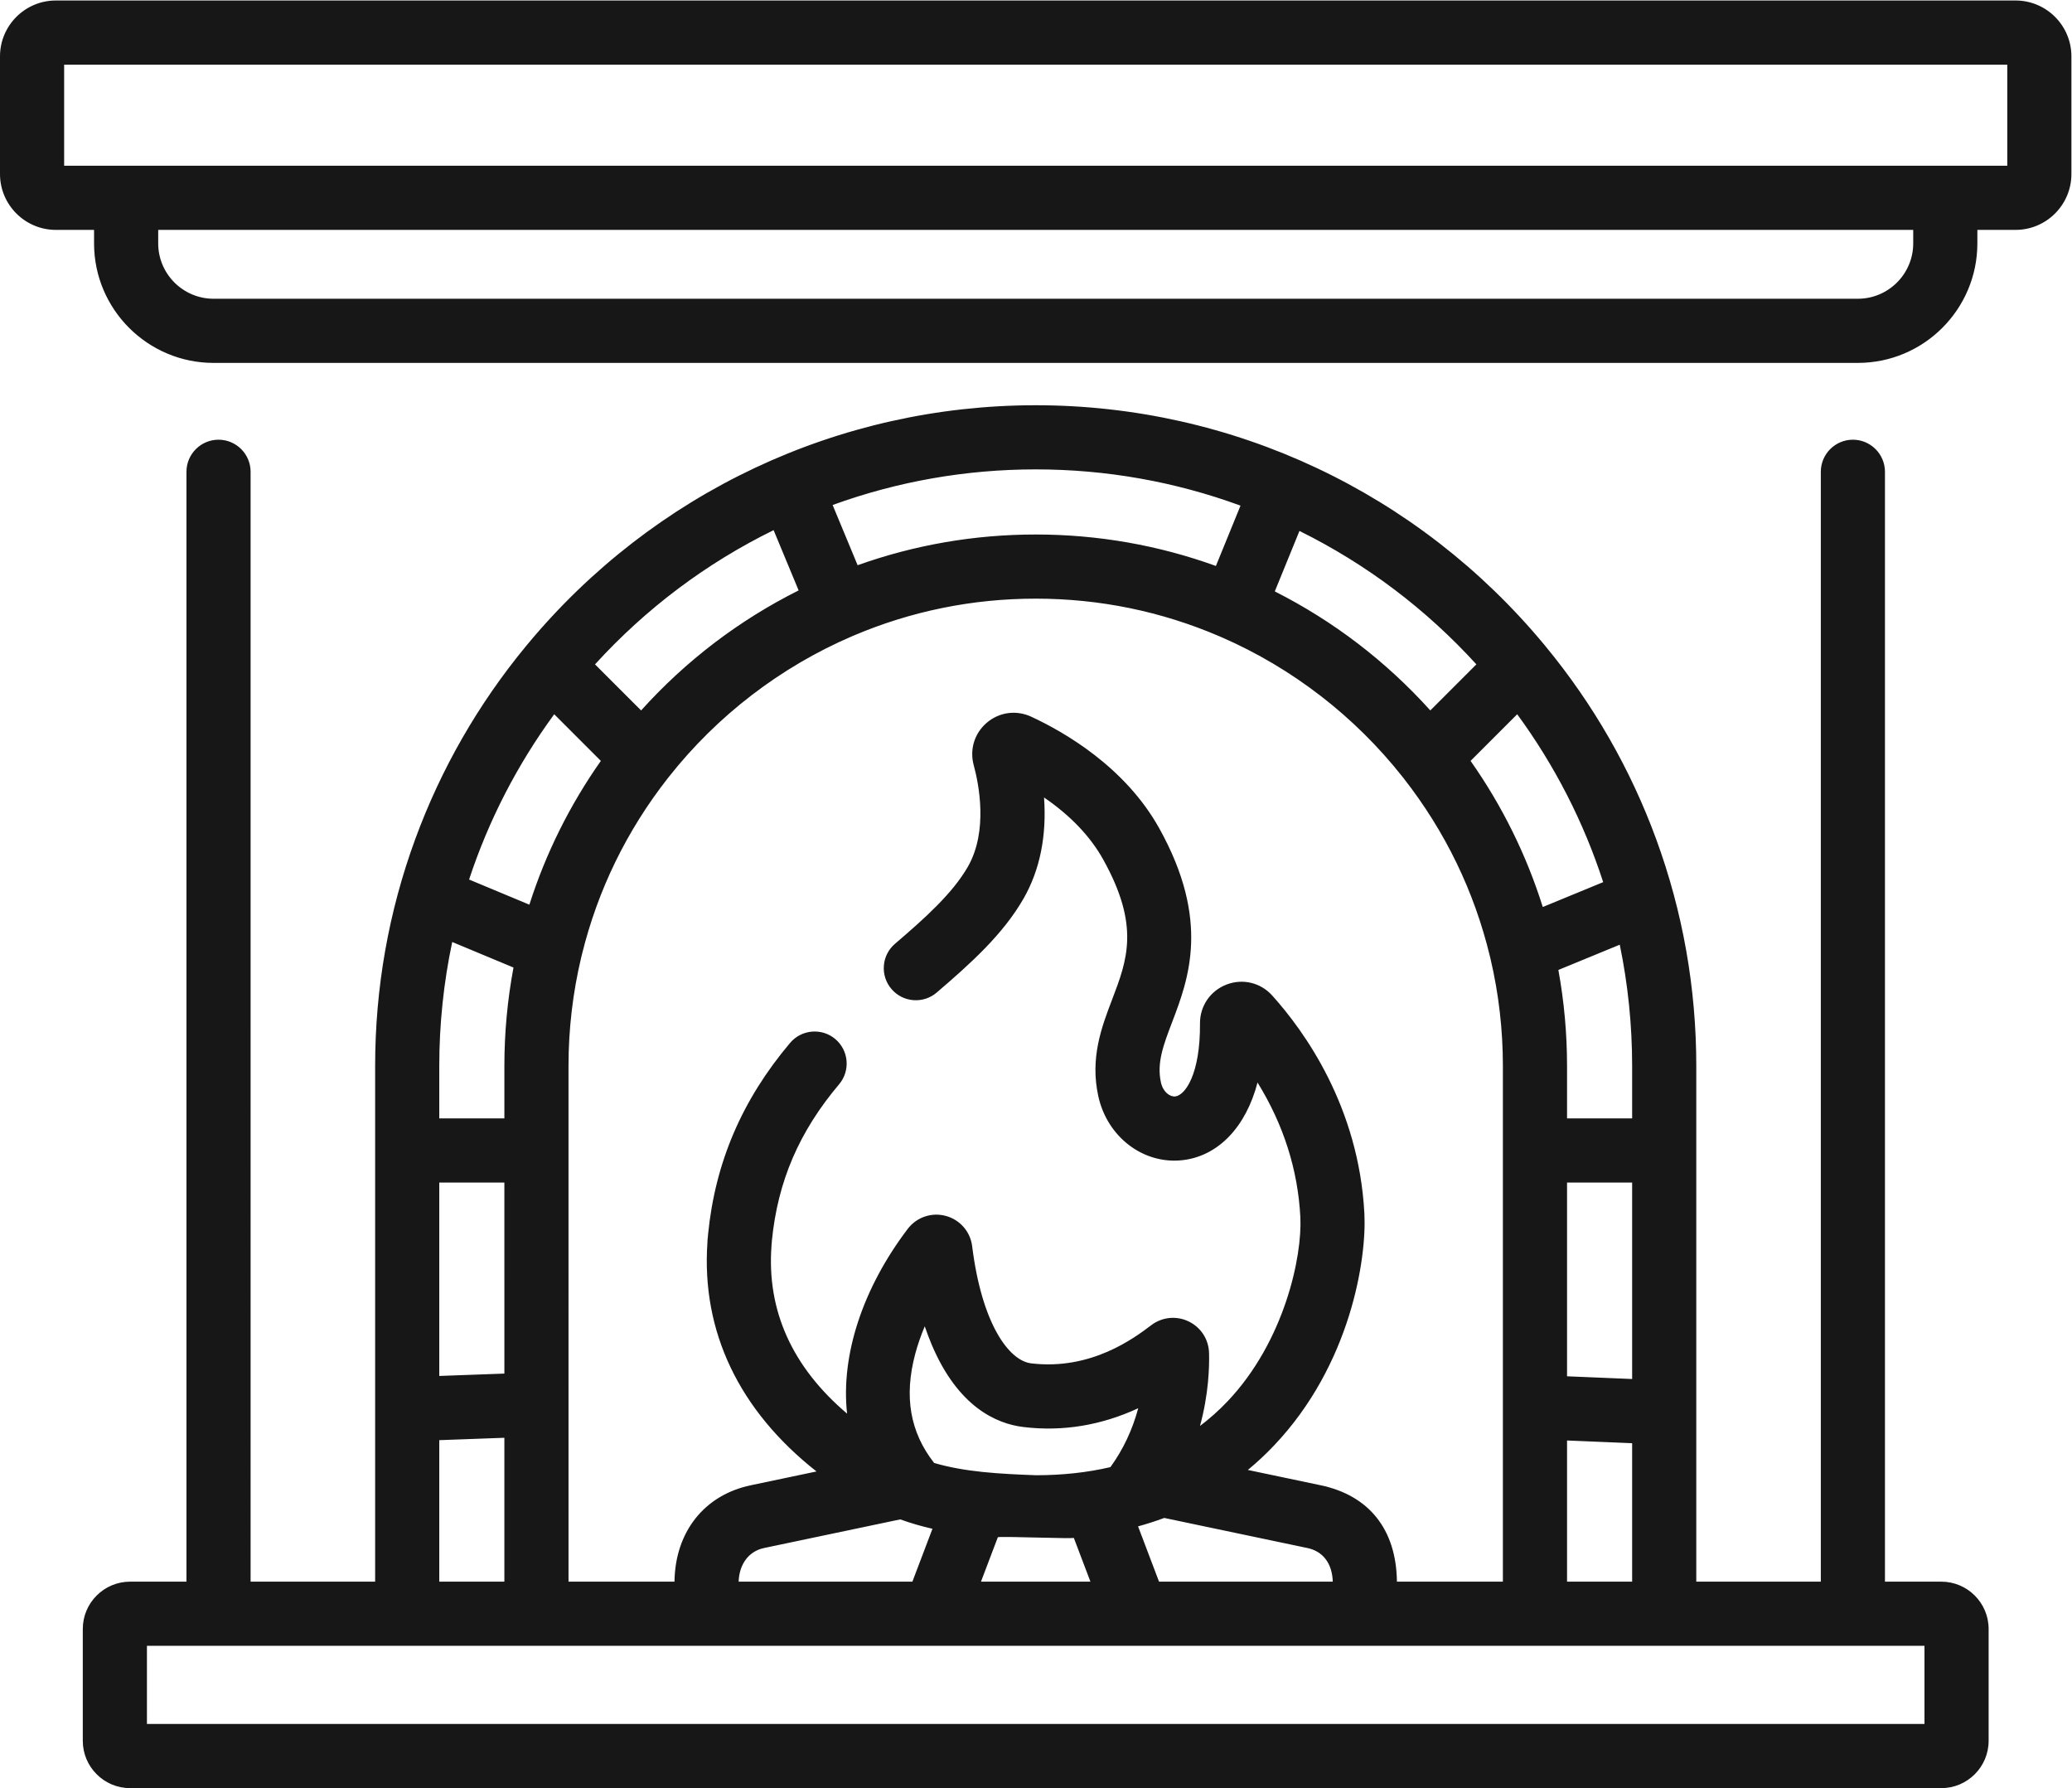 <?xml version="1.0" encoding="UTF-8" standalone="no"?>
<!-- Created with Inkscape (http://www.inkscape.org/) -->

<svg
   version="1.1"
   id="svg2"
   xml:space="preserve"
   width="146.133"
   height="126.093"
   viewBox="0 0 146.133 126.093"
   sodipodi:docname="cheminée.eps"
   xmlns:inkscape="http://www.inkscape.org/namespaces/inkscape"
   xmlns:sodipodi="http://sodipodi.sourceforge.net/DTD/sodipodi-0.dtd"
   xmlns="http://www.w3.org/2000/svg"
   xmlns:svg="http://www.w3.org/2000/svg"><defs
     id="defs6" /><sodipodi:namedview
     id="namedview4"
     pagecolor="#ffffff"
     bordercolor="#666666"
     borderopacity="1.0"
     inkscape:pageshadow="2"
     inkscape:pageopacity="0.0"
     inkscape:pagecheckerboard="0" /><g
     id="g8"
     inkscape:groupmode="layer"
     inkscape:label="ink_ext_XXXXXX"
     transform="matrix(1.333,0,0,-1.333,0,126.093)"><g
       id="g10"
       transform="scale(0.1)"><path
         d="M 1019.16,32.992 H 76.801 V 76.234 H 1019.16 Z m -787.687,151.996 36.328,1.328 v -78.031 h -36.328 z m 0,136.317 h 36.328 v -102.91 l -36.328,-1.329 z m 0,60.742 c 0,22.937 2.457,45.308 7.105,66.871 l 34.172,-14.242 c -3.246,-17.051 -4.949,-34.641 -4.949,-52.621 v -28.696 h -36.328 z m 61.644,187.484 26.012,-26.008 c -16.578,-23.421 -29.652,-49.48 -38.457,-77.429 l -33.649,14.035 c 10.586,32.402 26.262,62.519 46.094,89.402 z m 116.676,97.239 13.957,-33.614 c -32.145,-15.968 -60.809,-37.929 -84.516,-64.418 l -25.714,25.711 c 27.05,29.832 59.707,54.5 96.273,72.321 z m 138.187,31.793 c 38.508,0 75.434,-6.918 109.598,-19.563 l -13.73,-33.656 c -29.922,10.926 -62.211,16.894 -95.868,16.894 -33.238,0 -65.14,-5.82 -94.746,-16.496 l -13.949,33.59 c 33.914,12.438 70.524,19.231 108.695,19.231 z m 139.055,-32.211 c 36.219,-17.789 68.567,-42.301 95.403,-71.895 L 756.727,568.75 c -23.446,26.184 -51.735,47.953 -83.446,63.879 z M 615.918,143.91 691.93,127.934 c 8.218,-1.719 14.179,-8.219 14.179,-19.641 h -93.531 l -11.691,30.809 c 5.148,1.386 10.156,2.992 15.031,4.808 z m -139.539,-0.765 c 6.043,-2.196 12.094,-3.907 18.238,-5.258 l -11.234,-29.602 h -93.531 c 0,10.895 5.961,17.93 14.183,19.649 z m 101.918,-34.86 h -60.633 l 9.582,25.25 c 0.375,0.953 41.856,-1 41.504,-0.09 z m -30.031,56.293 c -21.446,0.785 -38.555,1.887 -54.649,6.637 l 0.039,0.023 c -13.07,16.539 -16.449,35.805 -10.324,58.742 1.594,5.985 3.715,11.684 6.063,16.954 1.285,-3.965 2.746,-7.989 4.421,-11.961 13.747,-32.457 33.606,-41.305 47.836,-43.016 25.352,-3.047 46.504,3.246 61.989,10.727 -2.578,-10.383 -7.246,-22.336 -15.578,-33.7 -12.293,-2.91 -25.575,-4.386 -39.797,-4.406 z m 150.257,-5.273 -40.418,8.496 c 5.368,4.308 10.477,9.015 15.309,14.117 40.391,42.527 48.758,98.352 47.535,121.934 -2.91,56.277 -31.668,96.109 -48.554,114.839 -5.868,6.52 -14.973,8.684 -23.172,5.5 -8.18,-3.171 -13.43,-10.89 -13.371,-19.648 0.191,-27.863 -8.223,-38.922 -13.914,-39.566 -3.297,-0.348 -7.387,2.574 -8.614,8.113 -2.347,10.66 1.309,20.242 5.926,32.355 8.57,22.481 20.309,53.262 -6.719,101.844 -17.949,32.254 -49.918,50.602 -67.379,58.672 -7.504,3.465 -16.058,2.305 -22.363,-3.016 -6.285,-5.316 -8.855,-13.554 -6.703,-21.507 2.715,-9.977 7.82,-35.243 -3.145,-54.434 -8.156,-14.266 -23.007,-27.563 -38.789,-41.059 -6.73,-5.757 -7.523,-15.875 -1.761,-22.597 5.75,-6.727 15.867,-7.52 22.593,-1.77 18.012,15.41 35.067,30.785 45.778,49.516 10.41,18.207 11.976,38.25 10.543,54.844 11.925,-7.922 24.84,-19.184 33.211,-34.235 19.777,-35.531 12.832,-53.746 4.785,-74.84 -5.477,-14.355 -11.688,-30.64 -7.274,-50.66 4.645,-21.117 23.368,-35.34 43.485,-33.078 16.023,1.805 32.828,14.199 39.457,42.52 11.351,-17.821 22.386,-42.711 23.972,-73.454 1.09,-21.035 -8.464,-66.3 -38.765,-98.214 -5.227,-5.5 -10.867,-10.426 -16.93,-14.782 5.219,17.653 5.734,32.887 5.512,41.028 -0.192,6.808 -4.133,12.879 -10.285,15.824 -6.145,2.957 -13.328,2.23 -18.754,-1.871 l -0.262,-0.199 c -8.715,-6.579 -31.809,-24.055 -63.988,-20.2 -12.239,1.469 -26.903,21.446 -32.035,62.754 -0.911,7.356 -6.129,13.348 -13.282,15.274 -7.156,1.922 -14.668,-0.649 -19.14,-6.543 -21.051,-27.731 -36.403,-64.254 -31.602,-99.399 -30.617,25.2 -44.781,55.793 -42.152,91.11 0.015,0.226 0.023,0.453 0.031,0.668 0.035,0.199 0.051,0.41 0.066,0.601 l 0.118,1.535 c 3.121,31.543 14.492,57.973 35.777,83.18 5.711,6.762 4.855,16.871 -1.902,22.59 -6.77,5.699 -16.879,4.848 -22.59,-1.914 -25.317,-29.973 -39.442,-62.91 -43.188,-100.727 -0.043,-0.449 -0.074,-0.898 -0.109,-1.343 -0.148,-1.067 -0.234,-2.086 -0.234,-3.055 -3.254,-47.438 17.082,-89.223 58.957,-121.492 l -36.743,-7.719 c -22.972,-4.817 -39.64,-23.289 -39.64,-51.012 h -57.949 v 273.762 c 0,19.891 2.355,39.242 6.789,57.781 0.148,0.5 0.265,0.992 0.367,1.492 8.504,34.575 24.273,66.321 45.582,93.516 0.183,0.223 0.367,0.449 0.535,0.676 25.508,32.316 58.871,58.172 97.18,74.636 0.105,0.043 0.207,0.079 0.308,0.129 0.2,0.082 0.391,0.164 0.59,0.258 29.75,12.645 62.465,19.649 96.777,19.649 34.661,0 67.688,-7.145 97.68,-20.043 0.317,-0.149 0.633,-0.289 0.961,-0.426 0.117,-0.047 0.231,-0.09 0.348,-0.133 37.758,-16.492 70.652,-42.117 95.859,-74.062 0.176,-0.235 0.352,-0.461 0.535,-0.676 21.571,-27.531 37.461,-59.707 45.895,-94.766 0.082,-0.418 0.183,-0.828 0.301,-1.246 4.281,-18.238 6.55,-37.242 6.55,-56.777 V 108.293 h -57.945 c 0,30.387 -16.672,46.187 -39.641,51.012 z m 104.321,410.226 c 20.109,-27.269 35.961,-57.859 46.547,-90.789 l -33.715,-13.883 c -8.809,28.407 -22.02,54.899 -38.84,78.664 z M 864.488,183.367 V 108.293 H 828.16 v 76.594 z m -36.328,33.598 v 104.34 h 36.328 v -105.86 z m 36.328,165.082 V 353.359 H 828.16 v 28.688 c 0,17.539 -1.617,34.699 -4.715,51.351 l 34.243,14.09 c 4.457,-21.117 6.8,-43.011 6.8,-65.441 z M 1027.13,108.285 h -30.763 v 588.074 c 0,8.856 -7.172,16.028 -16.027,16.028 -8.848,0 -16.027,-7.172 -16.027,-16.028 V 108.285 h -67.77 v 273.762 c 0,84.008 -29.867,161.16 -79.539,221.41 -0.211,0.266 -0.43,0.531 -0.66,0.793 -63.981,77.145 -160.535,126.367 -268.364,126.367 -107.828,0 -204.378,-49.222 -268.359,-126.367 -0.234,-0.262 -0.453,-0.527 -0.66,-0.793 -49.676,-60.25 -79.539,-137.402 -79.539,-221.41 V 108.293 h -67.774 v 588.066 c 0,8.856 -7.175,16.028 -16.027,16.028 -8.855,0 -16.023,-7.172 -16.023,-16.028 V 108.285 H 68.836 c -13.289,0 -24.09,-10.801 -24.09,-24.082 V 25.031 c 0,-13.289 10.812,-24.09 24.09,-24.09 H 1027.13 c 13.28,0 24.09,10.809 24.09,24.09 v 59.172 c 0,13.281 -10.81,24.082 -24.09,24.082"
         style="fill:#171717;fill-opacity:1;fill-rule:nonzero;stroke:none"
         id="path12" /><path
         d="m 547.98,663.18 c 32.715,0 64.79,-5.602 95.34,-16.645 l 13.02,31.914 c -34.699,12.727 -71.149,19.176 -108.36,19.176 -36.886,0 -73.031,-6.34 -107.449,-18.84 l 13.227,-31.855 c 30.203,10.785 61.898,16.25 94.222,16.25 z m 96.399,-19.032 -0.852,0.309 c -30.601,11.176 -62.746,16.84 -95.547,16.84 -32.41,0 -64.179,-5.531 -94.429,-16.438 l -0.844,-0.304 -14.668,35.324 0.922,0.336 c 34.902,12.801 71.582,19.289 109.019,19.289 37.762,0 74.747,-6.602 109.926,-19.621 l 0.914,-0.34 z m 30.101,-11.07 c 31.141,-15.762 58.817,-36.937 82.286,-62.961 l 24.371,24.371 c -26.739,29.321 -58.219,53.055 -93.61,70.575 z m 82.208,-65.699 -0.661,0.742 c -23.644,26.402 -51.625,47.824 -83.168,63.668 l -0.781,0.391 14.469,35.461 0.902,-0.446 c 36.239,-17.797 68.43,-42.054 95.684,-72.105 l 0.601,-0.664 z m -441.872,27.101 24.383,-24.371 c 23.731,26.329 51.766,47.688 83.348,63.496 l -13.238,31.879 C 373.555,647.922 341.773,624.039 314.816,594.48 Z m 24.457,-27.109 -27.054,27.047 0.601,0.664 c 27.469,30.293 59.957,54.695 96.563,72.531 l 0.898,0.442 14.676,-35.352 -0.789,-0.39 c -31.984,-15.887 -60.32,-37.489 -84.23,-64.2 z m -91.082,-86.711 31.895,-13.301 c 8.648,27.102 21.367,52.684 37.816,76.059 l -24.675,24.676 C 273.66,541.375 258.512,511.969 248.191,480.66 Z m 33.071,-15.832 -35.403,14.766 0.27,0.824 c 10.504,32.156 26.059,62.324 46.23,89.676 l 0.649,0.879 27.347,-27.344 -0.46,-0.649 C 303.141,519.305 290.246,493.344 281.57,465.813 Z m 496.801,78.59 c 16.699,-23.734 29.546,-49.73 38.203,-77.297 l 31.961,13.16 c -10.317,31.797 -25.618,61.664 -45.493,88.813 z m 37.019,-79.82 -0.305,0.984 c -8.679,27.992 -21.703,54.367 -38.711,78.398 l -0.457,0.649 27.344,27.344 0.649,-0.879 c 20.484,-27.781 36.191,-58.418 46.683,-91.063 l 0.266,-0.828 z M 232.414,354.301 h 34.445 v 27.754 c 0,17.468 1.621,34.976 4.825,52.047 l -32.422,13.511 c -4.543,-21.445 -6.848,-43.5 -6.848,-65.566 z m 36.328,-1.883 h -38.211 v 29.629 c 0,22.582 2.399,45.144 7.125,67.07 l 0.239,1.102 35.921,-14.969 -0.14,-0.75 c -3.274,-17.191 -4.934,-34.836 -4.934,-52.445 z m 560.363,1.883 h 34.442 v 27.746 c 0,21.59 -2.203,43.164 -6.551,64.141 L 824.512,432.82 c 3.047,-16.648 4.593,-33.726 4.593,-50.773 z m 36.325,-1.883 h -38.207 v 29.629 c 0,17.187 -1.582,34.406 -4.703,51.18 l -0.137,0.75 35.992,14.812 0.23,-1.105 c 4.528,-21.454 6.825,-43.536 6.825,-65.637 z M 232.414,320.363 v -102.32 l 34.445,1.258 V 320.363 Z M 230.531,216.09 v 106.156 h 38.211 V 217.484 Z m 598.574,1.777 34.442,-1.437 v 103.933 h -34.442 z m 36.325,-3.402 -38.207,1.598 V 322.246 H 865.43 Z M 494.25,172.012 c 16.375,-4.774 34.168,-5.766 54.031,-6.492 13.93,0.019 27.125,1.464 39.227,4.3 6.68,9.188 11.625,19.657 14.719,31.153 -19.602,-9.086 -40.012,-12.438 -60.684,-9.95 -14.484,1.743 -34.672,10.715 -48.594,43.582 -1.277,3.032 -2.511,6.282 -3.672,9.692 -2.078,-4.918 -3.769,-9.809 -5.035,-14.559 -6.031,-22.582 -2.758,-41.468 10.008,-57.726 z m 54.016,-8.375 -0.036,0.004 c -20.152,0.734 -38.187,1.746 -54.878,6.672 l -2.071,0.609 0.977,0.582 c -12.735,16.609 -15.949,35.828 -9.836,58.719 1.484,5.57 3.543,11.324 6.109,17.093 l 1,2.239 0.758,-2.332 c 1.367,-4.219 2.848,-8.219 4.395,-11.887 13.57,-32.031 33.093,-40.762 47.082,-42.445 20.961,-2.516 41.636,1.062 61.464,10.64 l 1.809,0.871 -0.484,-1.945 c -3.133,-12.617 -8.426,-24.066 -15.731,-34.027 l -0.207,-0.282 -0.336,-0.078 c -12.343,-2.925 -25.808,-4.414 -40.015,-4.433 z m 64.964,-54.403 h 91.922 c -0.293,9.594 -5.148,16.051 -13.418,17.782 l -75.742,15.918 c -4.488,-1.664 -9.144,-3.168 -13.859,-4.465 z m 93.821,-1.882 H 611.93 l -12.293,32.39 1.004,0.27 c 5.093,1.371 10.121,2.98 14.949,4.781 l 0.254,0.094 76.277,-16.032 c 9.488,-1.984 14.93,-9.476 14.93,-20.562 z m 122.054,1.882 h 34.442 v 73.231 l -34.442,1.441 z m 36.325,-1.882 h -38.207 v 78.515 l 38.207,-1.597 z m -633.016,1.875 h 34.445 v 76.113 l -34.445,-1.262 z m 36.328,-1.883 h -38.211 v 78.551 l 38.211,1.398 z m 32.055,1.883 h 56.066 c 0.36,26.336 15.762,45.828 40.383,50.988 l 34.758,7.305 c -40.988,32.253 -60.938,74.074 -57.715,121.054 -0.004,0.918 0.078,1.961 0.242,3.121 v 0.039 c 0.032,0.414 0.063,0.836 0.102,1.258 3.765,38.012 17.965,71.125 43.406,101.25 6.031,7.141 16.758,8.051 23.914,2.024 7.145,-6.043 8.051,-16.77 2.016,-23.914 -21.156,-25.059 -32.457,-51.325 -35.559,-82.664 l -0.113,-1.516 c -0.02,-0.227 -0.039,-0.43 -0.07,-0.625 -0.008,-0.242 -0.016,-0.442 -0.032,-0.645 -2.55,-34.242 10.903,-64.101 39.989,-88.789 -3.399,30.821 8.211,66.282 32.078,97.719 4.711,6.199 12.613,8.902 20.133,6.883 7.531,-2.027 13.015,-8.336 13.972,-16.067 5.071,-40.804 19.328,-60.507 31.215,-61.937 31.742,-3.801 54.645,13.477 63.266,19.984 l 0.293,0.227 c 5.726,4.324 13.285,5.078 19.742,1.973 6.469,-3.098 10.613,-9.477 10.816,-16.645 0.199,-7.32 -0.183,-21.781 -4.793,-38.664 5.172,3.906 10.071,8.285 14.586,13.039 30.098,31.699 39.594,76.637 38.508,97.516 -1.289,24.996 -8.91,48.914 -22.652,71.125 -6.176,-23.664 -20.91,-38.961 -39.735,-41.078 -20.633,-2.313 -39.758,12.218 -44.504,33.816 -4.476,20.289 1.786,36.711 7.313,51.195 7.961,20.871 14.836,38.895 -4.727,74.047 -6.797,12.215 -17.32,23.246 -31.3,32.82 1.453,-20.371 -2.184,-38.339 -10.817,-53.437 -10.781,-18.856 -27.902,-34.301 -45.98,-49.766 -3.446,-2.945 -7.832,-4.367 -12.352,-4.015 -4.516,0.351 -8.629,2.445 -11.57,5.89 -2.949,3.438 -4.379,7.825 -4.028,12.34 0.352,4.52 2.446,8.633 5.891,11.582 15.727,13.445 30.508,26.688 38.582,40.813 10.805,18.902 5.738,43.863 3.059,53.715 -2.25,8.308 0.433,16.921 7,22.48 6.586,5.555 15.539,6.762 23.367,3.148 17.566,-8.121 49.734,-26.593 67.805,-59.07 27.246,-48.969 15.414,-79.988 6.777,-102.637 -4.566,-11.984 -8.172,-21.437 -5.887,-31.816 1.11,-5.008 4.719,-7.688 7.598,-7.379 5.148,0.582 13.258,11.582 13.07,38.621 -0.062,9.16 5.426,17.219 13.973,20.535 8.57,3.325 18.074,1.071 24.211,-5.75 16.969,-18.816 45.871,-58.84 48.797,-115.422 1.226,-23.718 -7.184,-79.875 -47.793,-122.628 -4.371,-4.614 -9.032,-8.965 -13.868,-12.954 l 38.489,-8.093 c 25.75,-5.407 40.062,-23.496 40.379,-50.989 h 56.07 v 272.821 c 0,19.086 -2.195,38.117 -6.527,56.562 -0.114,0.403 -0.219,0.836 -0.309,1.274 -8.293,34.484 -23.672,66.246 -45.711,94.371 -0.172,0.203 -0.359,0.441 -0.547,0.691 -25.246,31.996 -58.269,57.512 -95.48,73.766 -0.074,0.027 -0.207,0.074 -0.344,0.133 -0.328,0.132 -0.66,0.281 -0.992,0.441 -30.778,13.23 -63.516,19.949 -97.278,19.949 -33.417,0 -65.851,-6.586 -96.41,-19.574 -0.183,-0.086 -0.386,-0.172 -0.597,-0.262 -0.047,-0.023 -0.153,-0.066 -0.262,-0.109 -37.785,-16.242 -71.262,-41.953 -96.848,-74.371 -0.148,-0.203 -0.332,-0.426 -0.515,-0.653 -21.77,-27.781 -37.047,-59.125 -45.426,-93.175 -0.106,-0.535 -0.234,-1.055 -0.379,-1.543 -4.473,-18.711 -6.746,-38.078 -6.746,-57.508 z m 57.945,-1.883 H 298.91 v 274.703 c 0,19.578 2.293,39.094 6.813,58 0.144,0.48 0.257,0.941 0.363,1.461 8.449,34.351 23.844,65.933 45.766,93.906 0.199,0.25 0.367,0.453 0.515,0.656 25.797,32.684 59.528,58.59 97.563,74.946 l 0.125,0.047 c 0.047,0.015 0.09,0.031 0.136,0.054 0.25,0.106 0.43,0.188 0.622,0.274 30.812,13.097 63.496,19.734 97.167,19.734 34.016,0 67.008,-6.77 98.051,-20.117 0.332,-0.156 0.637,-0.293 0.946,-0.418 0.113,-0.051 0.211,-0.086 0.312,-0.121 37.551,-16.403 70.824,-42.114 96.277,-74.367 0.18,-0.239 0.344,-0.45 0.516,-0.653 22.227,-28.363 37.727,-60.371 46.09,-95.152 0.086,-0.43 0.18,-0.817 0.289,-1.211 4.375,-18.625 6.59,-37.801 6.59,-57.031 V 107.352 h -59.828 v 0.941 c 0,27.035 -13.813,44.82 -38.895,50.09 v 0 l -42.363,8.906 1.551,1.246 c 5.324,4.27 10.441,8.992 15.214,14.028 40.172,42.292 48.493,97.8 47.282,121.242 -2.899,56 -31.516,95.621 -48.317,114.258 -5.605,6.23 -14.293,8.292 -22.132,5.253 -7.813,-3.031 -12.825,-10.398 -12.77,-18.765 0.211,-30.703 -9.555,-39.922 -14.75,-40.508 -3.641,-0.391 -8.254,2.582 -9.641,8.844 -2.402,10.929 1.289,20.613 5.961,32.875 8.512,22.324 20.16,52.867 -6.656,101.07 -17.812,32.008 -49.59,50.25 -66.949,58.273 -7.156,3.305 -15.34,2.204 -21.363,-2.878 -6,-5.079 -8.454,-12.95 -6.399,-20.543 2.742,-10.082 7.914,-35.633 -3.238,-55.145 -8.227,-14.387 -23.141,-27.75 -38.996,-41.309 -3.063,-2.621 -4.922,-6.281 -5.239,-10.296 -0.312,-4.016 0.961,-7.914 3.582,-10.973 2.618,-3.063 6.274,-4.922 10.29,-5.238 4.019,-0.313 7.918,0.953 10.976,3.574 17.949,15.351 34.942,30.672 45.574,49.266 8.711,15.242 12.219,33.507 10.422,54.292 l -0.172,1.946 1.629,-1.082 c 15.039,-9.985 26.313,-21.614 33.516,-34.559 19.988,-35.922 12.969,-54.324 4.84,-75.633 -5.434,-14.238 -11.586,-30.379 -7.231,-50.121 4.539,-20.652 22.797,-34.562 42.457,-32.343 18.563,2.085 33.008,17.71 38.645,41.796 l 0.508,2.176 1.203,-1.883 c 14.66,-23.019 22.773,-47.886 24.117,-73.914 1.101,-21.191 -8.52,-66.785 -39.02,-98.91 -5.234,-5.512 -10.976,-10.523 -17.062,-14.898 l -2.231,-1.602 0.778,2.633 c 5.25,17.766 5.683,33.144 5.472,40.734 -0.183,6.461 -3.918,12.211 -9.75,15 -5.816,2.801 -12.628,2.121 -17.781,-1.769 l -0.254,-0.196 c -8.836,-6.667 -32.172,-24.281 -64.676,-20.386 -12.609,1.511 -27.66,21.758 -32.855,63.57 -0.863,6.969 -5.809,12.652 -12.594,14.484 -6.781,1.821 -13.902,-0.617 -18.144,-6.207 -24.184,-31.851 -35.637,-67.828 -31.418,-98.699 l 0.324,-2.383 -1.855,1.528 c -30.848,25.39 -45.145,56.312 -42.497,91.906 0.016,0.191 0.024,0.391 0.032,0.578 l 0.011,0.176 c 0.032,0.164 0.043,0.336 0.059,0.496 l 0.117,1.559 c 3.145,31.757 14.578,58.351 35.996,83.714 5.364,6.352 4.559,15.887 -1.793,21.258 -6.359,5.36 -15.898,4.555 -21.261,-1.797 -25.184,-29.82 -39.243,-62.601 -42.969,-100.211 -0.039,-0.406 -0.07,-0.82 -0.102,-1.222 l -0.008,-0.102 c -0.156,-1.133 -0.226,-2.09 -0.226,-2.984 -3.227,-46.996 17.035,-88.727 58.586,-120.746 l 1.621,-1.246 -38.746,-8.141 c -23.988,-5.031 -38.891,-24.223 -38.891,-50.09 z m 32.067,1.883 h 91.925 l 10.618,27.976 c -5.973,1.36 -11.559,2.985 -17.039,4.965 l -72.086,-15.152 c -8.02,-1.68 -13.098,-8.453 -13.418,-17.789 z m 93.222,-1.883 H 388.91 v 0.941 c 0,10.766 5.723,18.645 14.934,20.57 l 72.605,15.266 0.25,-0.094 c 5.809,-2.109 11.735,-3.816 18.121,-5.222 l 1.063,-0.235 z m 34.996,1.883 h 57.907 l -8.778,23.125 c -1.851,-0.172 -6.566,-0.118 -19.414,0.203 -8.344,0.203 -18.605,0.457 -20.781,0.207 z m 60.633,-1.883 h -63.359 l 10.066,26.527 c 0.379,0.961 0.438,1.106 22.422,0.563 8.238,-0.204 18.492,-0.454 19.586,-0.168 -0.102,-0.028 -0.328,-0.149 -0.465,-0.418 l 0.805,-0.414 0.91,0.347 0.184,-0.468 h -0.004 z M 77.742,33.938 H 1018.22 V 75.293 H 77.742 Z M 1020.1,32.055 H 75.859 V 77.176 H 1020.1 Z M 68.836,107.344 c -12.762,0 -23.148,-10.379 -23.148,-23.141 V 25.031 c 0,-12.766 10.387,-23.148 23.148,-23.148 H 1027.13 c 12.76,0 23.14,10.383 23.14,23.148 v 59.172 c 0,12.762 -10.38,23.141 -23.14,23.141 h -31.704 v 589.015 c 0,8.321 -6.77,15.086 -15.086,15.086 -8.32,0 -15.086,-6.765 -15.086,-15.086 V 107.344 h -69.652 v 274.703 c 0,80.348 -28.172,158.766 -79.325,220.808 -0.211,0.27 -0.414,0.52 -0.632,0.762 -66.454,80.121 -164,126.059 -267.665,126.059 -103.66,0 -201.21,-45.938 -267.636,-126.028 -0.246,-0.273 -0.446,-0.523 -0.641,-0.773 -51.172,-62.062 -79.344,-140.48 -79.344,-220.828 V 107.352 h -69.652 v 589.007 c 0,8.321 -6.766,15.086 -15.086,15.086 -8.316,0 -15.082,-6.765 -15.082,-15.086 V 107.344 Z M 1027.13,0 H 68.836 C 55.035,0 43.805,11.23 43.805,25.031 v 59.172 c 0,13.801 11.23,25.024 25.031,25.024 h 29.82 v 587.132 c 0,9.356 7.61,16.969 16.965,16.969 9.359,0 16.969,-7.613 16.969,-16.969 V 109.234 h 65.89 v 272.813 c 0,41.195 7.129,81.551 21.2,119.937 13.59,37.086 33.289,71.426 58.554,102.071 0.207,0.265 0.438,0.55 0.688,0.824 66.758,80.496 164.836,126.68 269.058,126.68 104.223,0 202.301,-46.184 269.086,-126.707 0.223,-0.247 0.457,-0.532 0.676,-0.817 25.25,-30.625 44.953,-64.965 58.539,-102.051 14.071,-38.386 21.203,-78.742 21.203,-119.937 v -272.82 h 65.887 v 587.132 c 0,9.356 7.613,16.969 16.969,16.969 9.355,0 16.969,-7.613 16.969,-16.969 V 109.227 h 29.821 c 13.8,0 25.03,-11.223 25.03,-25.024 V 25.031 C 1052.16,11.23 1040.93,0 1027.13,0"
         style="fill:#171717;fill-opacity:1;fill-rule:nonzero;stroke:none"
         id="path14" /><path
         d="M 1062.97,857.32 H 32.996 v 55.356 H 1062.97 Z m -49.77,-40.136 c 0,-16.668 -13.563,-30.231 -30.231,-30.231 H 112.992 c -16.668,0 -30.23,13.563 -30.23,30.231 v 8.082 H 1013.2 Z m 53.22,127.546 H 29.547 c -15.777,0 -28.605,-12.832 -28.605,-28.605 v -62.254 c 0,-15.777 12.828,-28.605 28.605,-28.605 H 50.707 v -8.082 c 0,-34.34 27.938,-62.286 62.285,-62.286 h 869.985 c 34.343,0 62.283,27.946 62.283,62.286 v 8.082 h 21.16 c 15.77,0 28.6,12.836 28.6,28.605 v 62.254 c 0,15.773 -12.83,28.605 -28.6,28.605"
         style="fill:#171717;fill-opacity:1;fill-rule:nonzero;stroke:none"
         id="path16" /><path
         d="M 33.938,858.258 H 1062.03 v 53.476 H 33.938 Z M 1063.91,856.379 H 32.055 v 57.238 H 1063.91 Z M 83.703,824.324 v -7.14 c 0,-16.149 13.141,-29.289 29.289,-29.289 h 869.977 c 16.152,0 29.291,13.14 29.291,29.289 v 7.14 z M 982.969,786.012 H 112.992 c -17.187,0 -31.172,13.984 -31.172,31.172 v 9.023 H 1014.14 v -9.023 c 0,-17.188 -13.98,-31.172 -31.171,-31.172 z M 29.547,943.789 c -15.254,0 -27.664,-12.41 -27.664,-27.664 v -62.254 c 0,-15.254 12.41,-27.664 27.664,-27.664 h 22.102 v -9.023 c 0,-33.825 27.52,-61.344 61.344,-61.344 h 869.985 c 33.823,0 61.333,27.519 61.333,61.344 v 9.023 h 22.11 c 15.25,0 27.66,12.41 27.66,27.664 v 62.254 c 0,15.254 -12.41,27.664 -27.66,27.664 z M 982.977,753.957 H 112.992 c -34.863,0 -63.226,28.363 -63.226,63.227 v 7.14 H 29.547 C 13.254,824.324 0,837.578 0,853.871 v 62.254 c 0,16.293 13.254,29.547 29.547,29.547 H 1066.42 c 16.29,0 29.54,-13.254 29.54,-29.547 v -62.254 c 0,-16.293 -13.25,-29.547 -29.54,-29.547 h -20.22 v -7.14 c 0,-34.864 -28.36,-63.227 -63.223,-63.227"
         style="fill:#171717;fill-opacity:1;fill-rule:nonzero;stroke:none"
         id="path18" /></g></g></svg>
